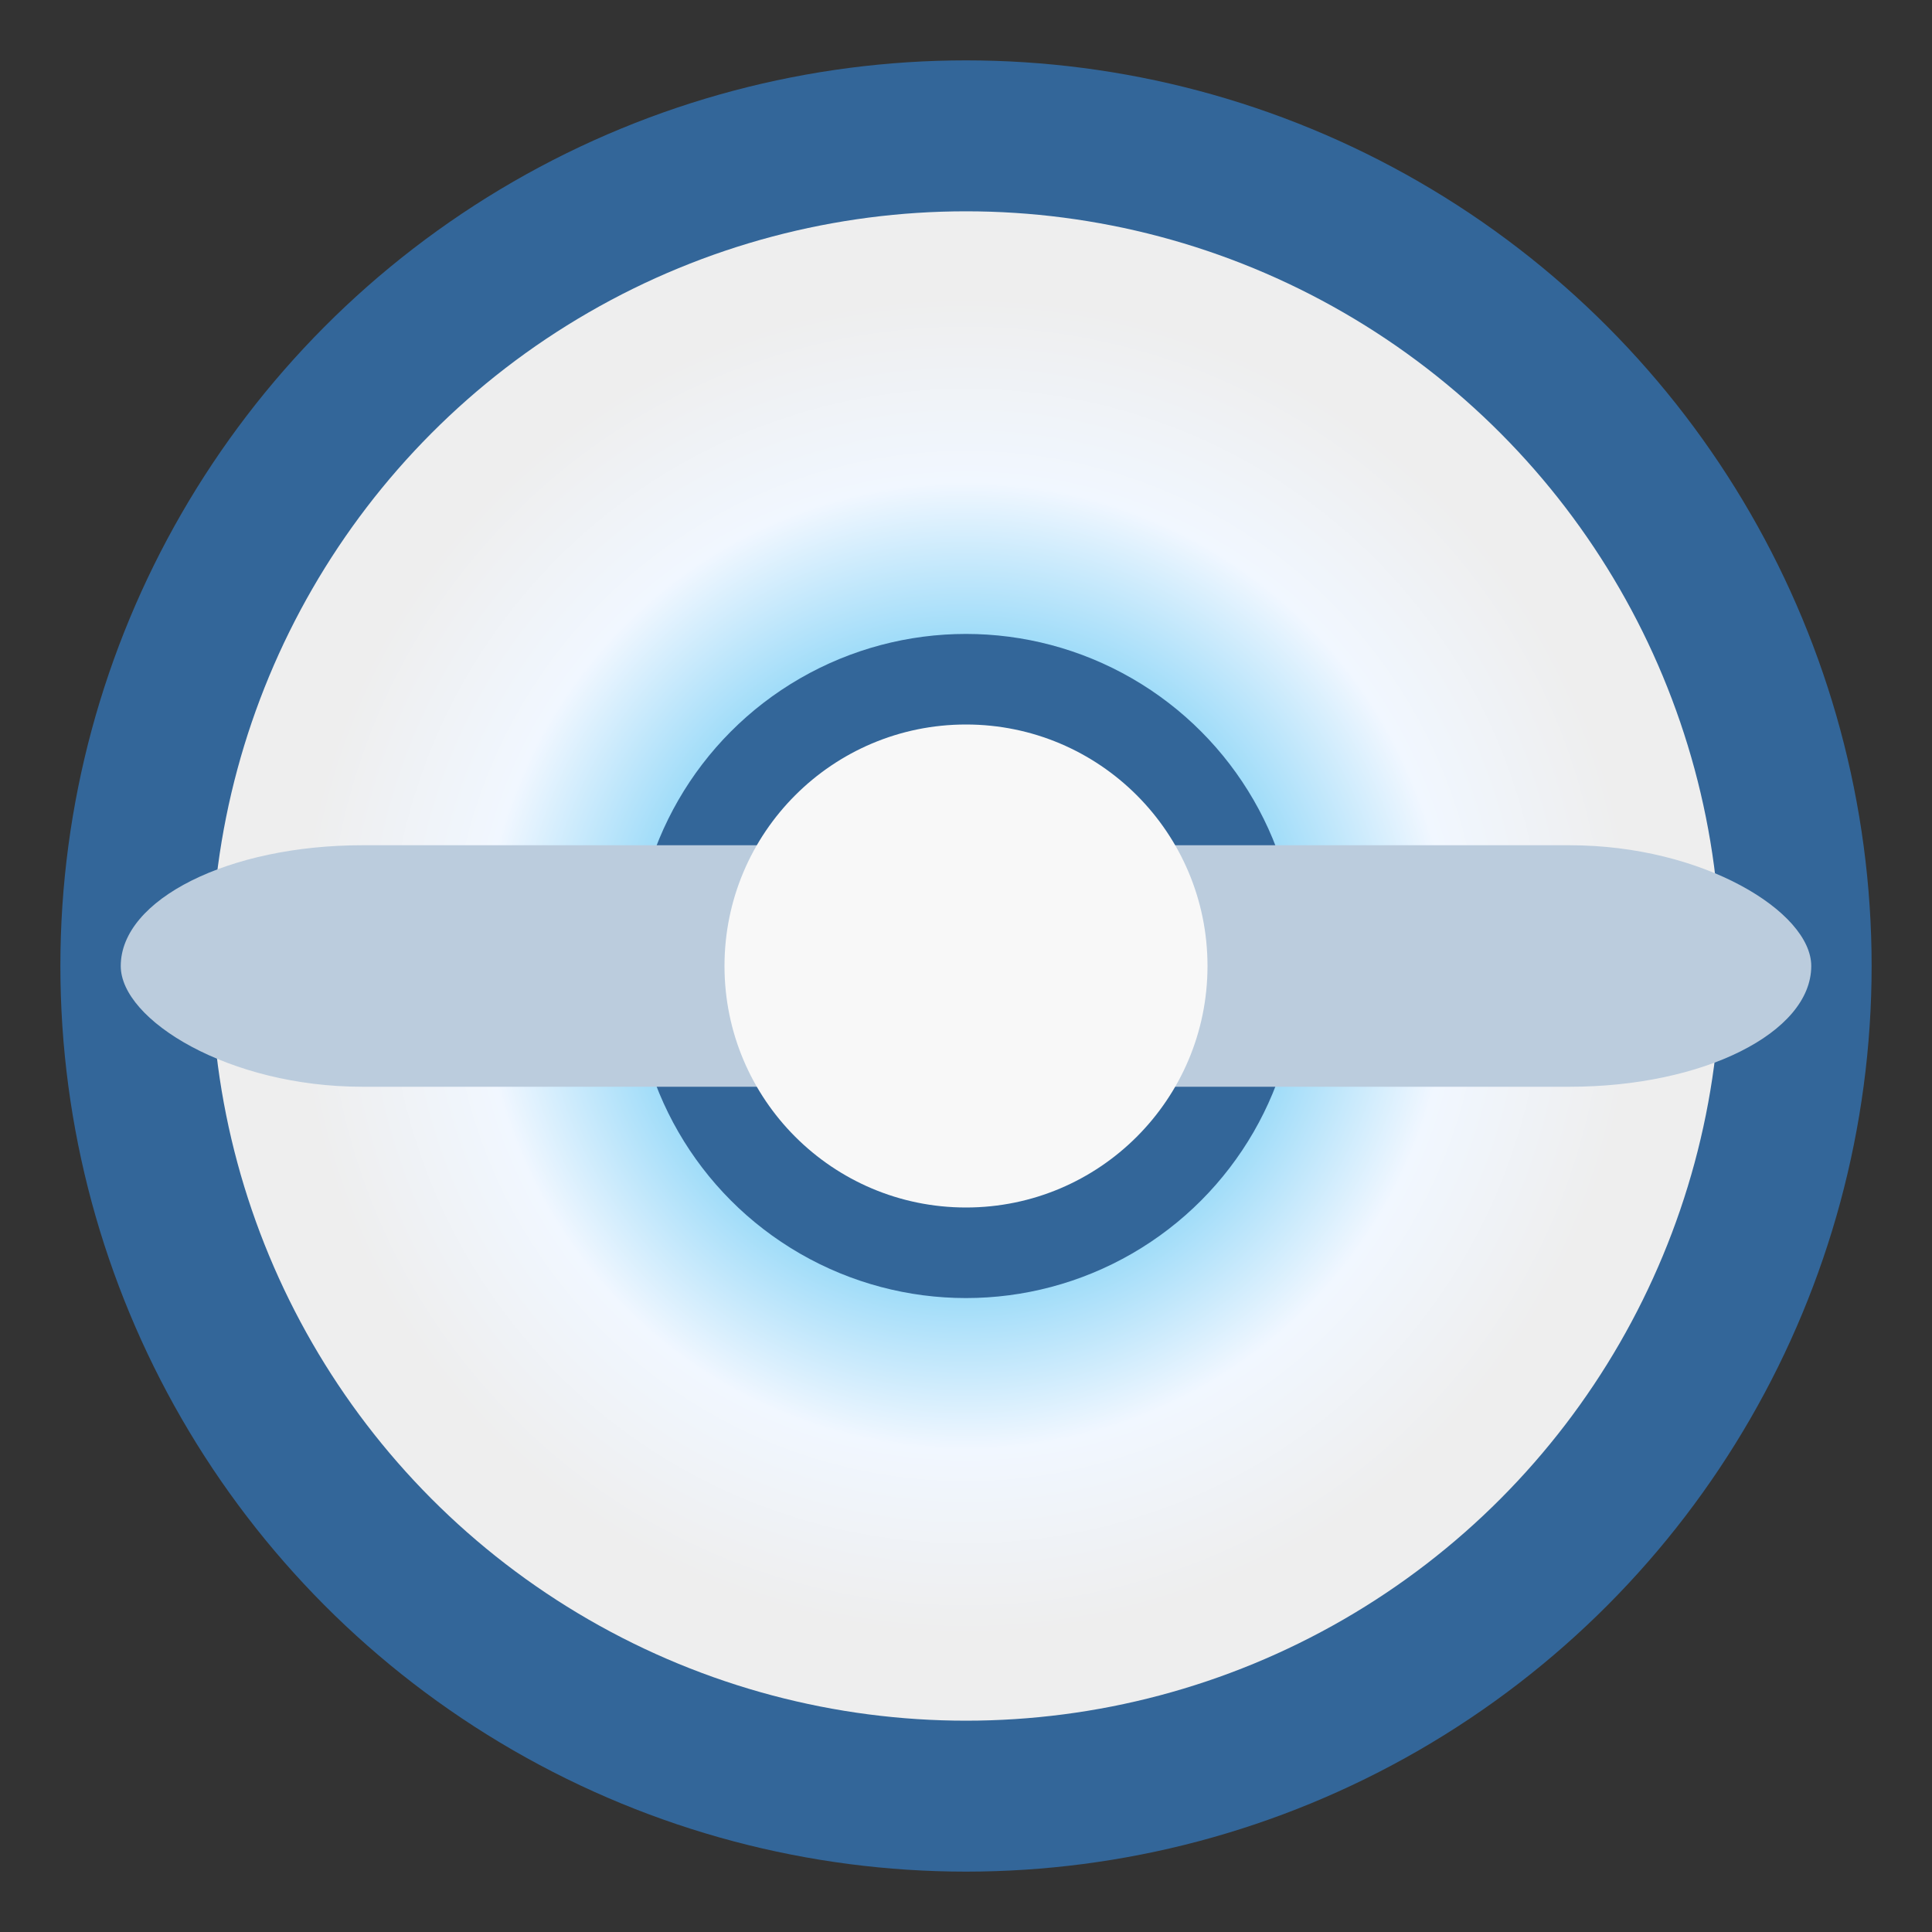 <?xml version="1.0" encoding="utf-8"?>
<!-- Svg Vector Icons : http://www.onlinewebfonts.com/icon -->
<!DOCTYPE svg PUBLIC "-//W3C//DTD SVG 1.1//EN" "http://www.w3.org/Graphics/SVG/1.1/DTD/svg11.dtd">
<svg version="1.1" xmlns="http://www.w3.org/2000/svg" xmlns:xlink="http://www.w3.org/1999/xlink" x="0px" y="0px" viewBox="0 0 256 256" enable-background="new 0 0 256 256" xml:space="preserve">
    <rect x="0" y="0" width="256" height="256" fill="#333333" stroke="none"/>
    <defs>

    <radialGradient id="radialGrad">
      <stop offset="10%" stop-color="#17afee"/>
      <stop offset="65%" stop-color="#f1f7ff"/>
      <stop offset="90%" stop-color="#eee"/>
    </radialGradient>
    </defs>
    <circle cx="128" cy="128" r="120" fill="#369"/>
    <circle cx="128" cy="128" r="100" fill="url(#radialGrad)"/>
    <circle cx="128" cy="128" r="44" fill="#369"/>
    <rect x="16" y="112" width="224" height="32" rx="32" ry="16" fill="#bcd"/>
    <circle cx="128" cy="128" r="32" fill="#f8f8f8"/>
</svg>